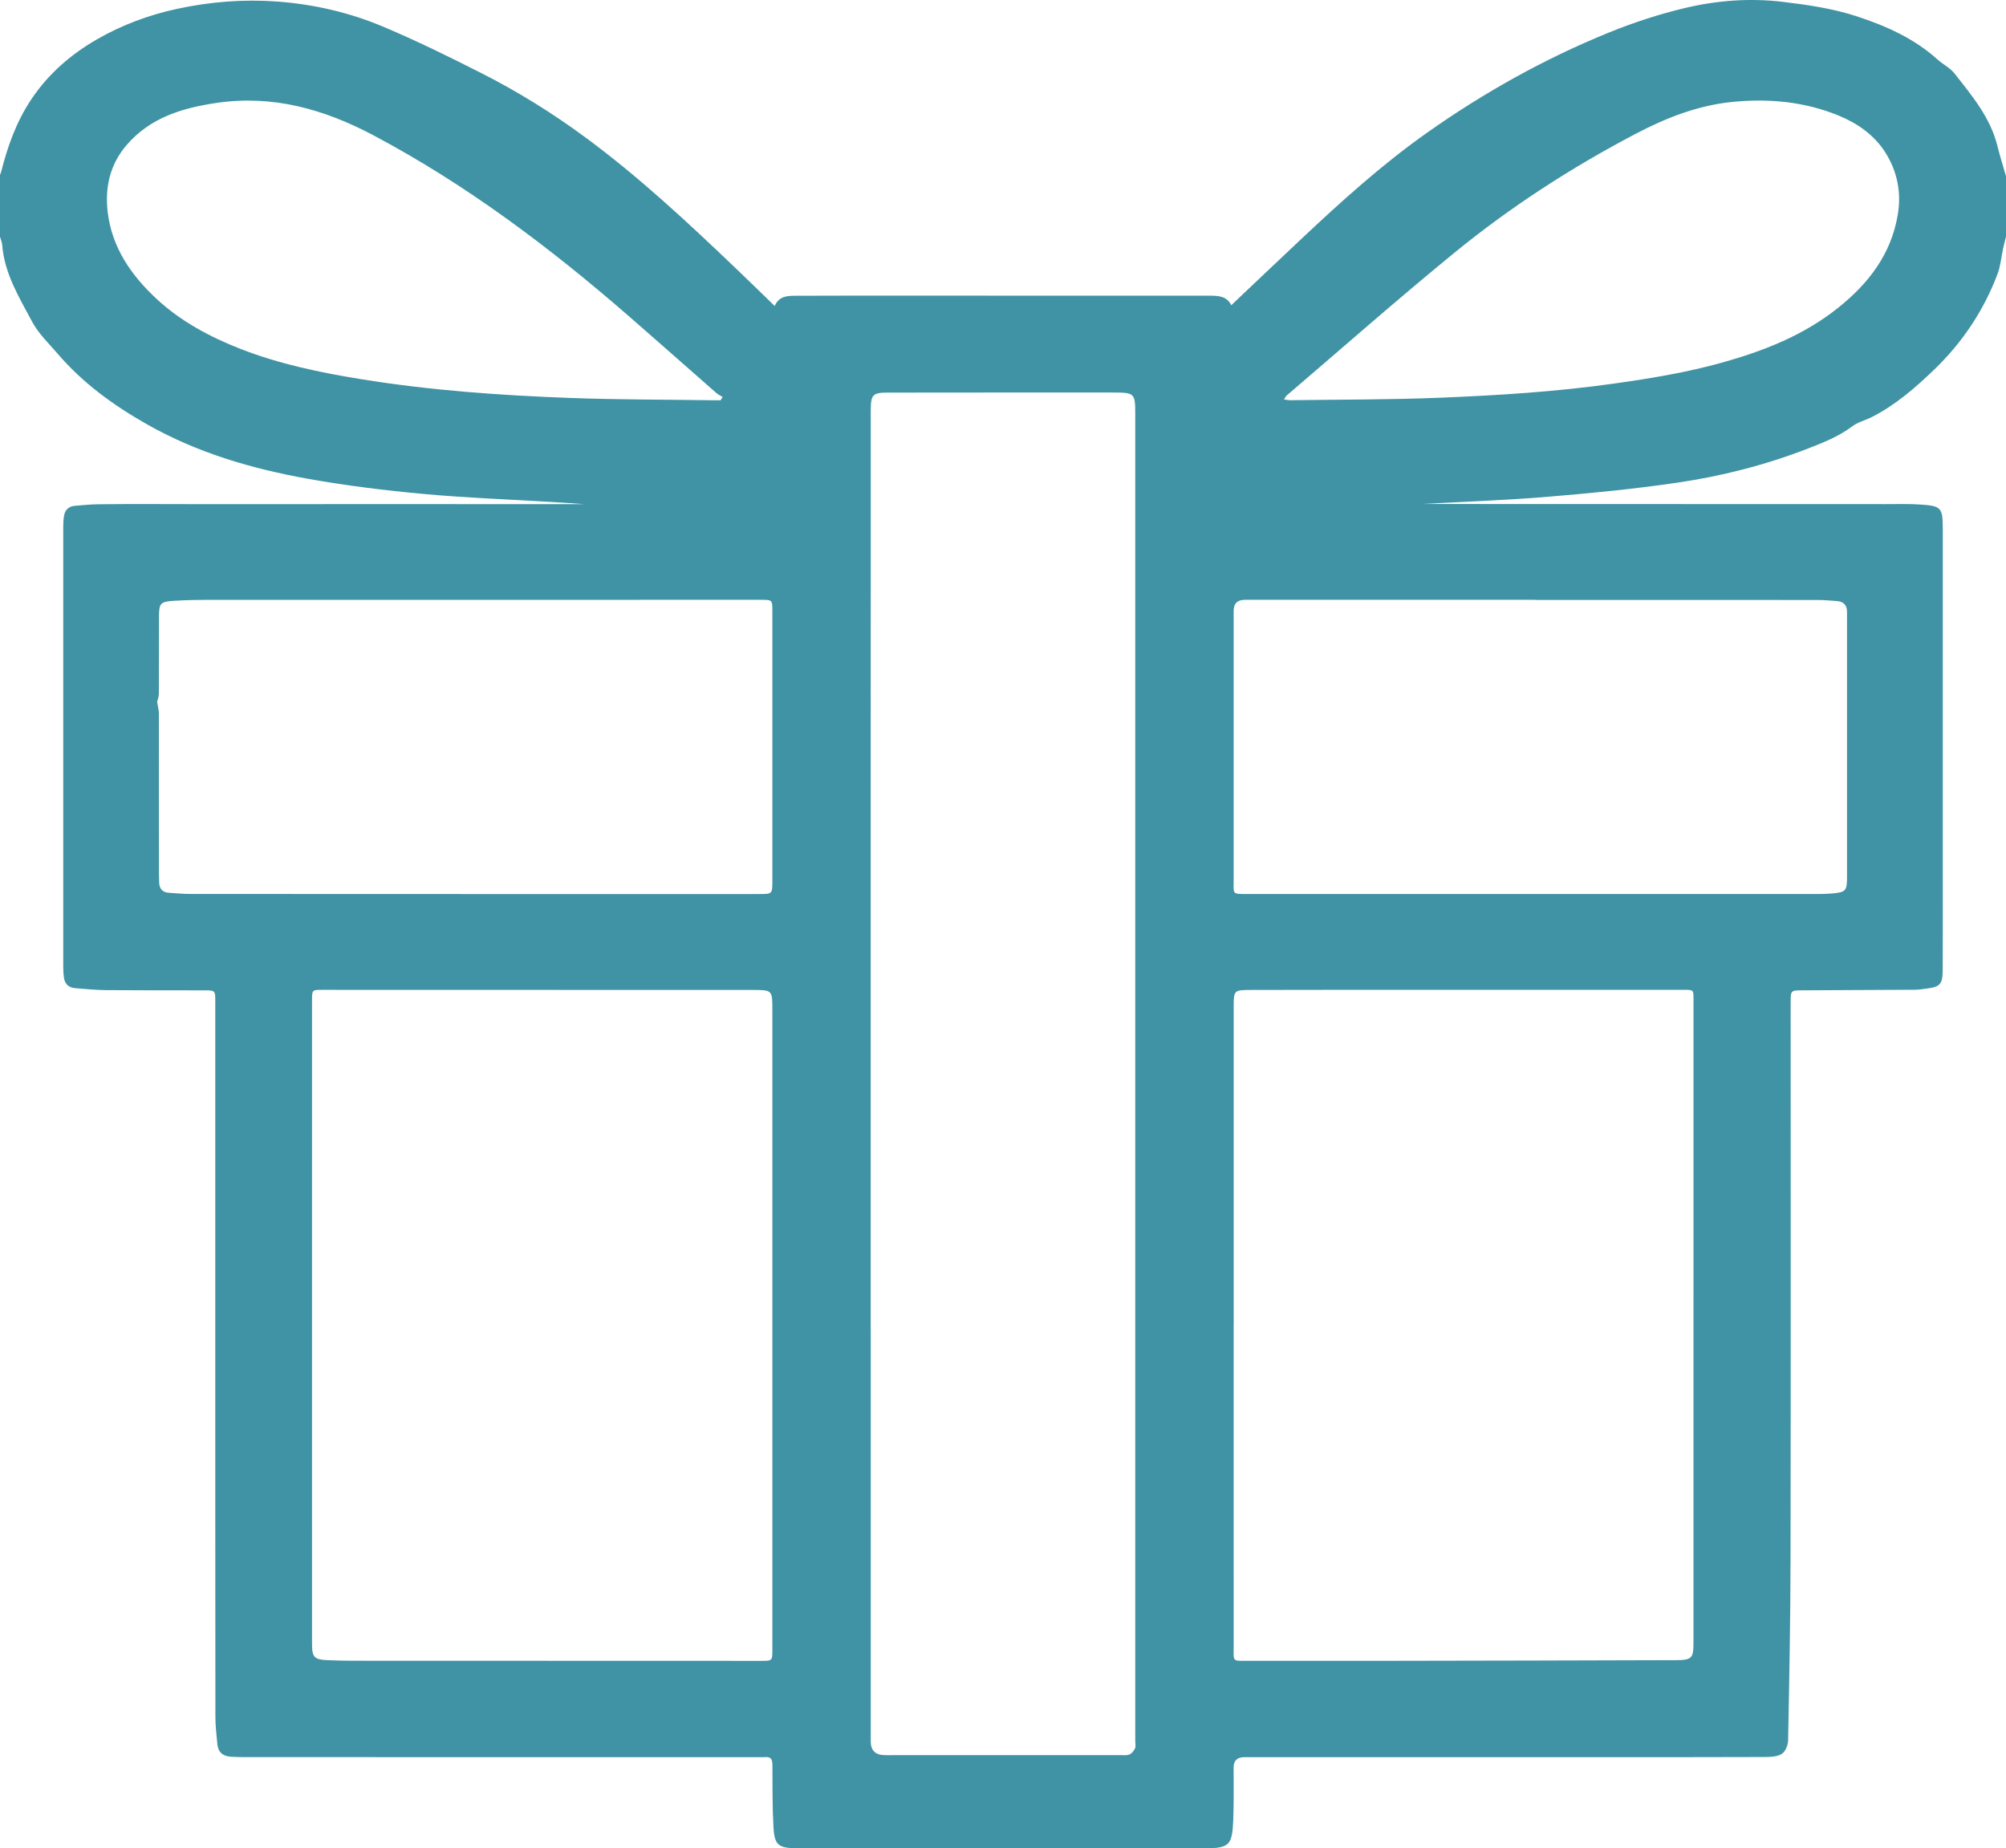 <?xml version="1.0" encoding="UTF-8"?>
<svg id="Layer_1" data-name="Layer 1" xmlns="http://www.w3.org/2000/svg" viewBox="0 0 1364 1256.73">
  <defs>
    <style>
      .cls-1 {
        fill: #4093a4;
      }
    </style>
  </defs>
  <path class="cls-1" d="m1364,119.87v41c-.67,2.74-1.4,5.46-2,8.22-1.23,5.69-1.69,11.66-3.71,17.05-9.3,24.82-23.93,46.64-42.77,64.83-12.8,12.36-26.52,24.39-42.78,32.6-4.43,2.23-9.53,3.46-13.4,6.38-9.07,6.82-19.31,10.86-29.72,14.91-29.03,11.3-59.07,18.96-89.75,23.42-29.45,4.29-59.15,7.17-88.83,9.61-28.02,2.31-56.15,3.24-84.26,4.79,3.9,0,7.79,0,11.68,0,101.16.02,202.31.04,303.47.08,7.83,0,15.69-.24,23.49.26,14.72.94,15.57,2.07,15.58,16.85,0,75.83.01,151.66.01,227.49,0,24.17.05,48.33-.06,72.5-.04,9.25-1.85,11.13-10.67,12.27-2.64.34-5.29.81-7.94.83-25.48.18-50.96.28-76.44.39-8.31.03-8.33,0-8.33,8.26,0,126.16.12,252.32-.08,378.48-.06,41.1-.86,82.2-1.64,123.29-.06,3.16-1.83,7.54-4.25,9.1-3.05,1.96-7.59,2.15-11.49,2.16-36.5.15-72.99.1-109.49.1-81.49,0-162.98,0-244.47,0q-7.32,0-7.34,6.99c-.05,12,.24,24.01-.26,35.99-.71,17.21-2.79,18.98-19.96,18.99-51.49.02-102.99.02-154.48.01-40.83,0-81.66.03-122.49-.06-12.14-.03-14.99-2.16-15.66-13.75-.82-14.29-.69-28.64-.74-42.96-.01-3.82-1.19-5.66-5.18-5.23-1.32.14-2.66.02-4,.02-116.49,0-232.98,0-349.46-.01-3.16,0-6.33-.11-9.49-.27-5.41-.28-8.77-2.98-9.29-8.53-.57-6.13-1.33-12.28-1.34-18.42-.09-84.65-.07-169.3-.08-253.95,0-77.83,0-155.66,0-233.49,0-6.37-.34-6.69-6.85-6.71-22.5-.04-45,.05-67.49-.14-6.98-.06-13.96-.79-20.92-1.34-4.37-.35-7.05-2.82-7.66-7.19-.34-2.46-.46-4.98-.46-7.47-.02-99.49-.02-198.99,0-298.48,0-2.66.1-5.35.52-7.96.66-4.1,3.22-6.51,7.4-6.87,5.3-.45,10.62-.98,15.93-1.05,24.47-.32,48.94-.05,73.4-.07,74.49-.08,148.98-.02,223.48-.02,11.14,0,22.28,0,33.43,0-7.65-.61-15.29-1.05-22.93-1.51-28.76-1.73-57.58-2.76-86.25-5.41-26.16-2.42-52.34-5.61-78.2-10.23-38.32-6.85-75.47-17.64-109.75-37.07-22.77-12.91-43.62-27.97-60.71-47.91-6.07-7.08-13.11-13.74-17.42-21.82-8.79-16.5-18.89-32.72-20.39-52.18-.15-1.95-1-3.84-1.52-5.76,0-14,0-28,0-42,.25-.61.58-1.2.74-1.84,4.46-17.62,10.37-34.37,20.74-49.79,11.71-17.41,27.15-30.59,44.67-40.63,16.61-9.52,34.75-16.38,53.92-20.53C142.79,1.17,165.54-.65,188.51,1.05c24.89,1.83,49.21,7.46,72.16,17.14,22.68,9.57,44.84,20.46,66.81,31.61,24.54,12.45,47.92,26.96,70.11,43.28,36.59,26.92,69.73,57.85,102.51,89.16,8.84,8.45,17.57,17,26.67,25.81,2.96-6.83,8.69-6.94,14.21-6.96,23.5-.11,46.99-.08,70.49-.08,70.16,0,140.31.01,210.47.03,6.06,0,12.15.04,15.27,6.49,15.94-15.09,31.63-30.02,47.41-44.85,27.33-25.7,55.16-50.88,85.85-72.53,38.65-27.27,79.82-50.27,123.66-68.08,16.76-6.8,34.16-12.48,51.74-16.66,21.75-5.16,44.21-6.83,66.5-4.14,16.64,2.01,33.54,4.45,49.4,9.59,20.03,6.49,39.57,15.04,55.64,29.58,3.69,3.34,8.54,5.64,11.54,9.46,11.9,15.16,24.46,30.01,29.24,49.45,1.7,6.9,3.87,13.68,5.83,20.52Zm-771.94,785.58c0,92.84,0,185.67,0,278.51q0,9.3,9.48,9.42c.5,0,1,.01,1.5.01,52.83,0,105.66,0,158.49-.02,2.16,0,4.54.33,6.42-.44,1.6-.66,3.06-2.5,3.81-4.16.63-1.39.17-3.28.17-4.94,0-145.62,0-291.25,0-436.87,0-61.67,0-123.34,0-185,0-93.5,0-187,0-280.51,0-14.01-.47-14.51-14.65-14.56-17.33-.06-34.67-.04-52-.03-34,.01-68,0-102,.08-9.73.02-11.12,1.57-11.21,11.45,0,.5-.01,1-.01,1.5,0,102.93,0,205.86-.01,308.79,0,14.11,0,28.21,0,42.32,0,21.65,0,43.3,0,64.95,0,69.83,0,139.67,0,209.5Zm-66.88-3.86c0-71.67,0-143.34,0-215.01,0-13.36-.01-13.47-13.54-13.48-97.5-.05-195-.06-292.5-.07-6.96,0-6.97.02-6.97,7.32,0,87.13,0,174.26-.01,261.39,0,58.67,0,117.34.01,176.01,0,9.13,1.56,10.72,10.79,11.06,5.5.2,11,.38,16.49.38,92.67.04,185.33.06,278,.08,7.72,0,7.73-.02,7.73-7.66,0-73.34,0-146.67,0-220.01Zm313.65-.11c0,72.49-.02,144.97.02,217.46,0,11.26-1.29,10.3,10.07,10.31,29.83.03,59.65.05,89.48,0,67.15-.11,134.3-.23,201.45-.46,10.57-.04,11.65-1.42,11.65-11.97,0-61.98,0-123.95,0-185.93,0-83.82,0-167.64.01-251.46,0-6.41.02-6.42-6.63-6.42-60.99,0-121.97-.01-182.96,0-36.99,0-73.98,0-110.97.09-12.08.03-12.09.14-12.09,11.9,0,72.15,0,144.31,0,216.46Zm205.21-493.58v-.08c-65.82,0-131.64,0-197.46,0q-7.75,0-7.75,7.57c0,60.99-.01,121.98.01,182.98,0,9.9-1.24,9.49,9.42,9.49,126.81.03,253.62.03,380.42.02,5.66,0,11.35.09,16.98-.38,9.51-.8,10.24-1.79,10.24-11.44,0-58.82,0-117.65,0-176.47,0-1-.05-2-.01-3,.17-4.82-2.03-7.59-6.94-7.92-4.32-.3-8.64-.72-12.96-.72-63.99-.05-127.97-.03-191.96-.03ZM106.84,477.24c.47,2.94,1.18,5.37,1.19,7.8.07,36.15.05,72.31.06,108.46,0,2.16.06,4.33.13,6.49.14,4.36,2.31,6.79,6.75,7.05,4.65.27,9.3.79,13.95.79,93.3.07,186.59.08,279.89.09,35.65,0,71.3-.05,106.96-.03,9.42,0,9.41.09,9.41-9.24,0-60.98,0-121.96,0-182.94,0-7.86,0-7.88-7.91-7.88-123.62,0-247.23-.02-370.85.02-9.49,0-18.99.07-28.46.67-8.94.57-9.83,1.82-9.85,10.7-.05,17.49.02,34.99-.09,52.48-.01,2.09-.87,4.18-1.17,5.53Zm383.18-205.09c.44-.76.87-1.52,1.31-2.28-1.41-.86-2.97-1.53-4.19-2.6-19.93-17.46-39.73-35.06-59.72-52.44-53.72-46.69-110.32-89.31-173.42-122.79-33.47-17.75-68.41-27.7-106.67-22.07-23.35,3.43-45.22,9.95-61.35,28.78-11.24,13.12-14.69,28.67-12.78,45.23,2.79,24.22,16.03,43.26,33.31,59.28,16.52,15.33,36.38,25.92,57.25,34.05,26.31,10.25,53.92,15.98,81.71,20.49,46.93,7.61,94.3,11,141.75,12.76,32.13,1.19,64.31,1.1,96.47,1.58,2.11.03,4.22,0,6.33,0Zm383.05-.56c1.99.26,3.12.55,4.24.53,33.98-.49,67.99-.32,101.94-1.7,39.5-1.61,78.97-4.07,118.18-9.61,24.69-3.49,49.27-7.5,73.32-14.21,28.4-7.93,55.54-18.53,78.96-37.2,20.84-16.61,36.25-36.58,40.73-63.55,2.5-15.05-.39-29.41-8.45-42.14-7.49-11.82-18.89-19.82-31.67-25.08-23.12-9.51-47.5-11.78-72.15-9.35-23.34,2.29-44.97,10.69-65.62,21.51-43.96,23.04-85.54,49.92-123.92,81.31-38.54,31.52-75.91,64.48-113.77,96.84-.57.49-.88,1.28-1.79,2.65Z"/>
</svg>